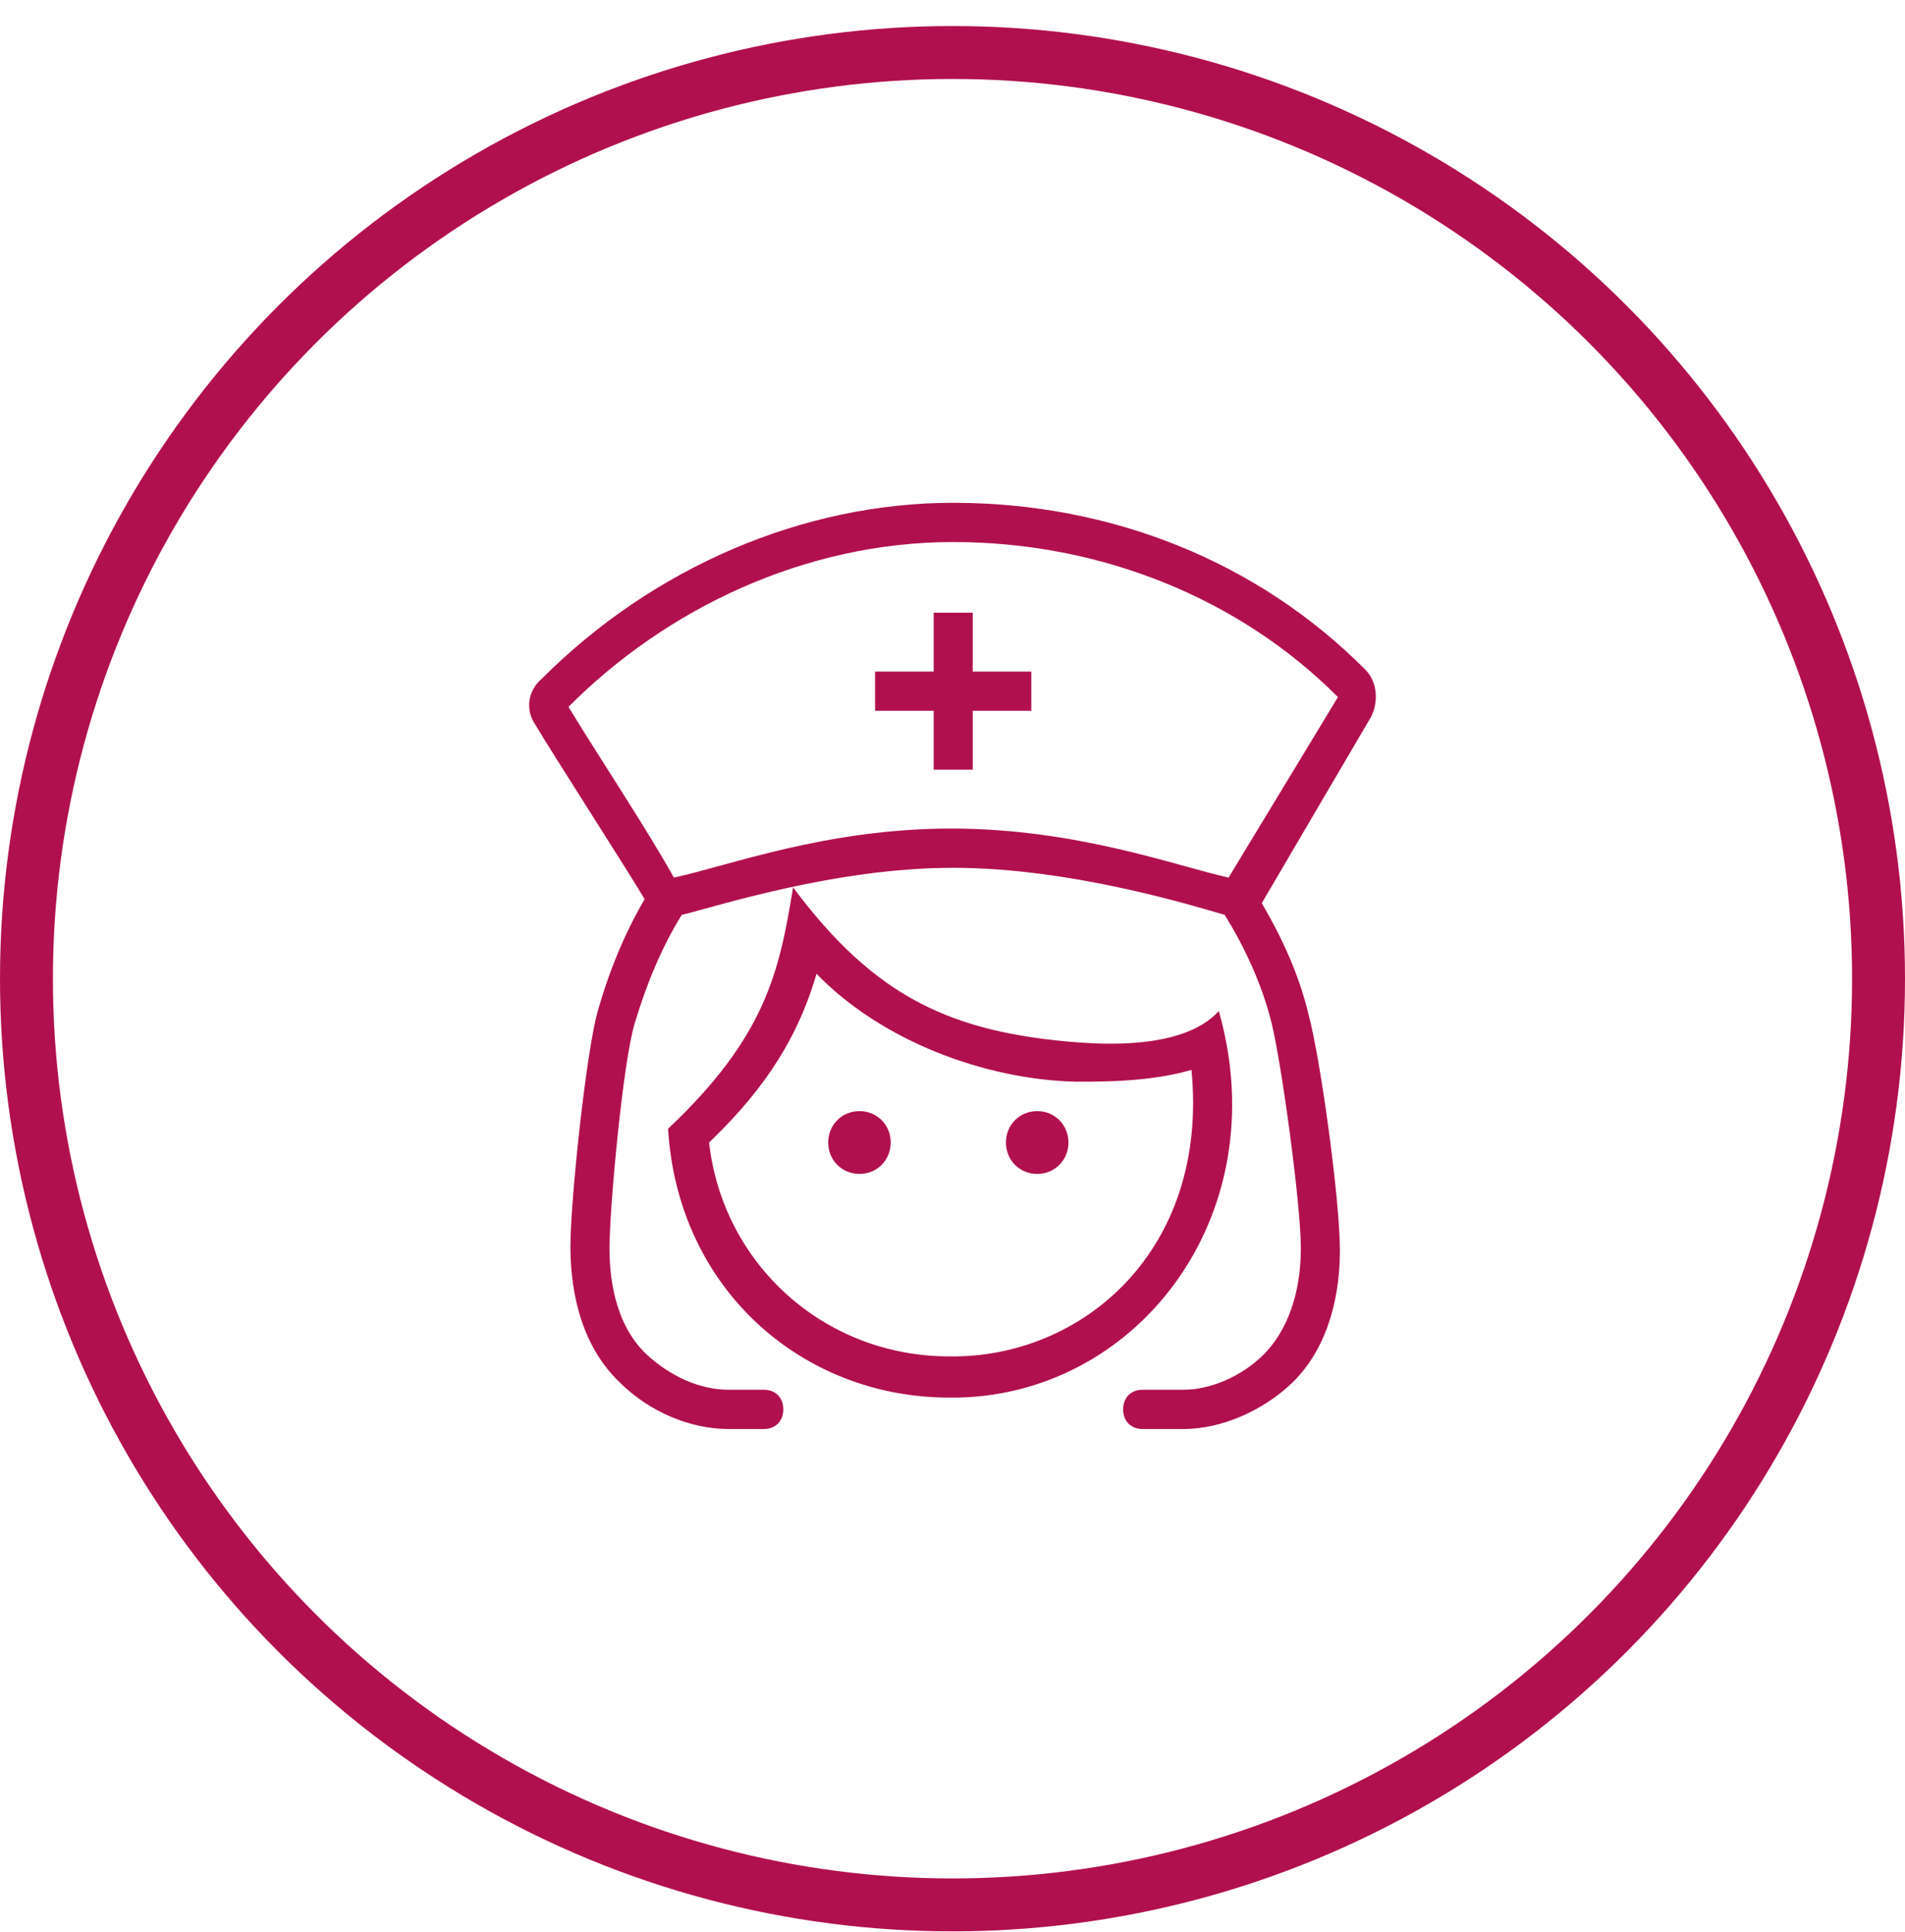 <svg width="72" height="73" viewBox="0 0 72 73" fill="none" xmlns="http://www.w3.org/2000/svg">
<circle cx="36" cy="36.984" r="35" stroke="#B1104E" stroke-width="2"/>
<path d="M38.979 26.861H36.765V29.085H35.289V26.861H33.074V25.378H35.289V23.153H36.765V25.378H38.979V26.861ZM35.879 52.814C30.343 52.814 25.619 48.736 25.25 42.655C28.941 39.17 29.457 36.723 29.974 33.534C33.074 37.687 35.953 39.022 40.751 39.392C43.777 39.615 45.327 39.022 46.065 38.206C48.28 45.992 42.891 52.888 35.879 52.814ZM45.032 40.431C43.482 40.876 41.784 40.876 40.677 40.876C37.208 40.801 33.296 39.318 30.86 36.797C30.048 39.615 28.498 41.543 26.8 43.174C27.317 47.772 31.155 51.257 35.879 51.257C40.898 51.331 45.696 47.253 45.032 40.431ZM32.484 41.988C31.819 41.988 31.303 42.507 31.303 43.174C31.303 43.842 31.819 44.361 32.484 44.361C33.148 44.361 33.665 43.842 33.665 43.174C33.665 42.507 33.148 41.988 32.484 41.988ZM39.201 41.988C38.536 41.988 38.02 42.507 38.02 43.174C38.02 43.842 38.536 44.361 39.201 44.361C39.865 44.361 40.382 43.842 40.382 43.174C40.382 42.507 39.865 41.988 39.201 41.988ZM51.823 27.083L47.689 34.128C48.427 35.388 49.092 36.797 49.461 38.354C49.904 39.986 50.642 45.325 50.642 47.253C50.642 49.403 49.977 51.183 48.797 52.295C47.689 53.333 46.139 54.001 44.737 54.001C44.663 54.001 43.187 54.001 43.187 54.001C42.744 54.001 42.449 53.704 42.449 53.259C42.449 52.814 42.744 52.517 43.187 52.517H44.737C45.77 52.517 46.951 51.998 47.763 51.183C48.649 50.293 49.166 48.884 49.166 47.178C49.166 45.473 48.427 40.134 48.058 38.651C47.689 37.168 47.025 35.759 46.287 34.572C45.253 34.276 40.529 32.793 36.027 32.793C31.524 32.793 27.021 34.276 25.767 34.572C25.029 35.759 24.438 37.168 23.995 38.651C23.552 40.06 23.036 45.621 23.036 47.178C23.036 48.142 23.183 49.996 24.438 51.183C25.324 51.998 26.431 52.517 27.538 52.517H28.867C29.31 52.517 29.605 52.814 29.605 53.259C29.605 53.704 29.31 54.001 28.867 54.001H27.538C26.062 54.001 24.512 53.333 23.405 52.221C21.781 50.664 21.559 48.365 21.559 47.104C21.559 45.399 22.15 39.763 22.593 38.206C23.036 36.649 23.626 35.24 24.364 33.979C23.848 33.09 20.747 28.27 20.231 27.38C19.862 26.861 19.935 26.119 20.452 25.674C24.66 21.448 30.343 19 36.027 19C42.006 19 47.542 21.225 51.601 25.303C52.044 25.748 52.118 26.49 51.823 27.083ZM50.568 26.342C46.877 22.634 41.637 20.483 36.027 20.483C30.417 20.483 25.176 23.005 21.485 26.712C22.519 28.418 24.438 31.31 25.471 33.164C27.538 32.719 31.229 31.31 35.953 31.31C40.677 31.31 44.441 32.719 46.434 33.164L50.568 26.342Z" fill="#B1104E"/>
</svg>
